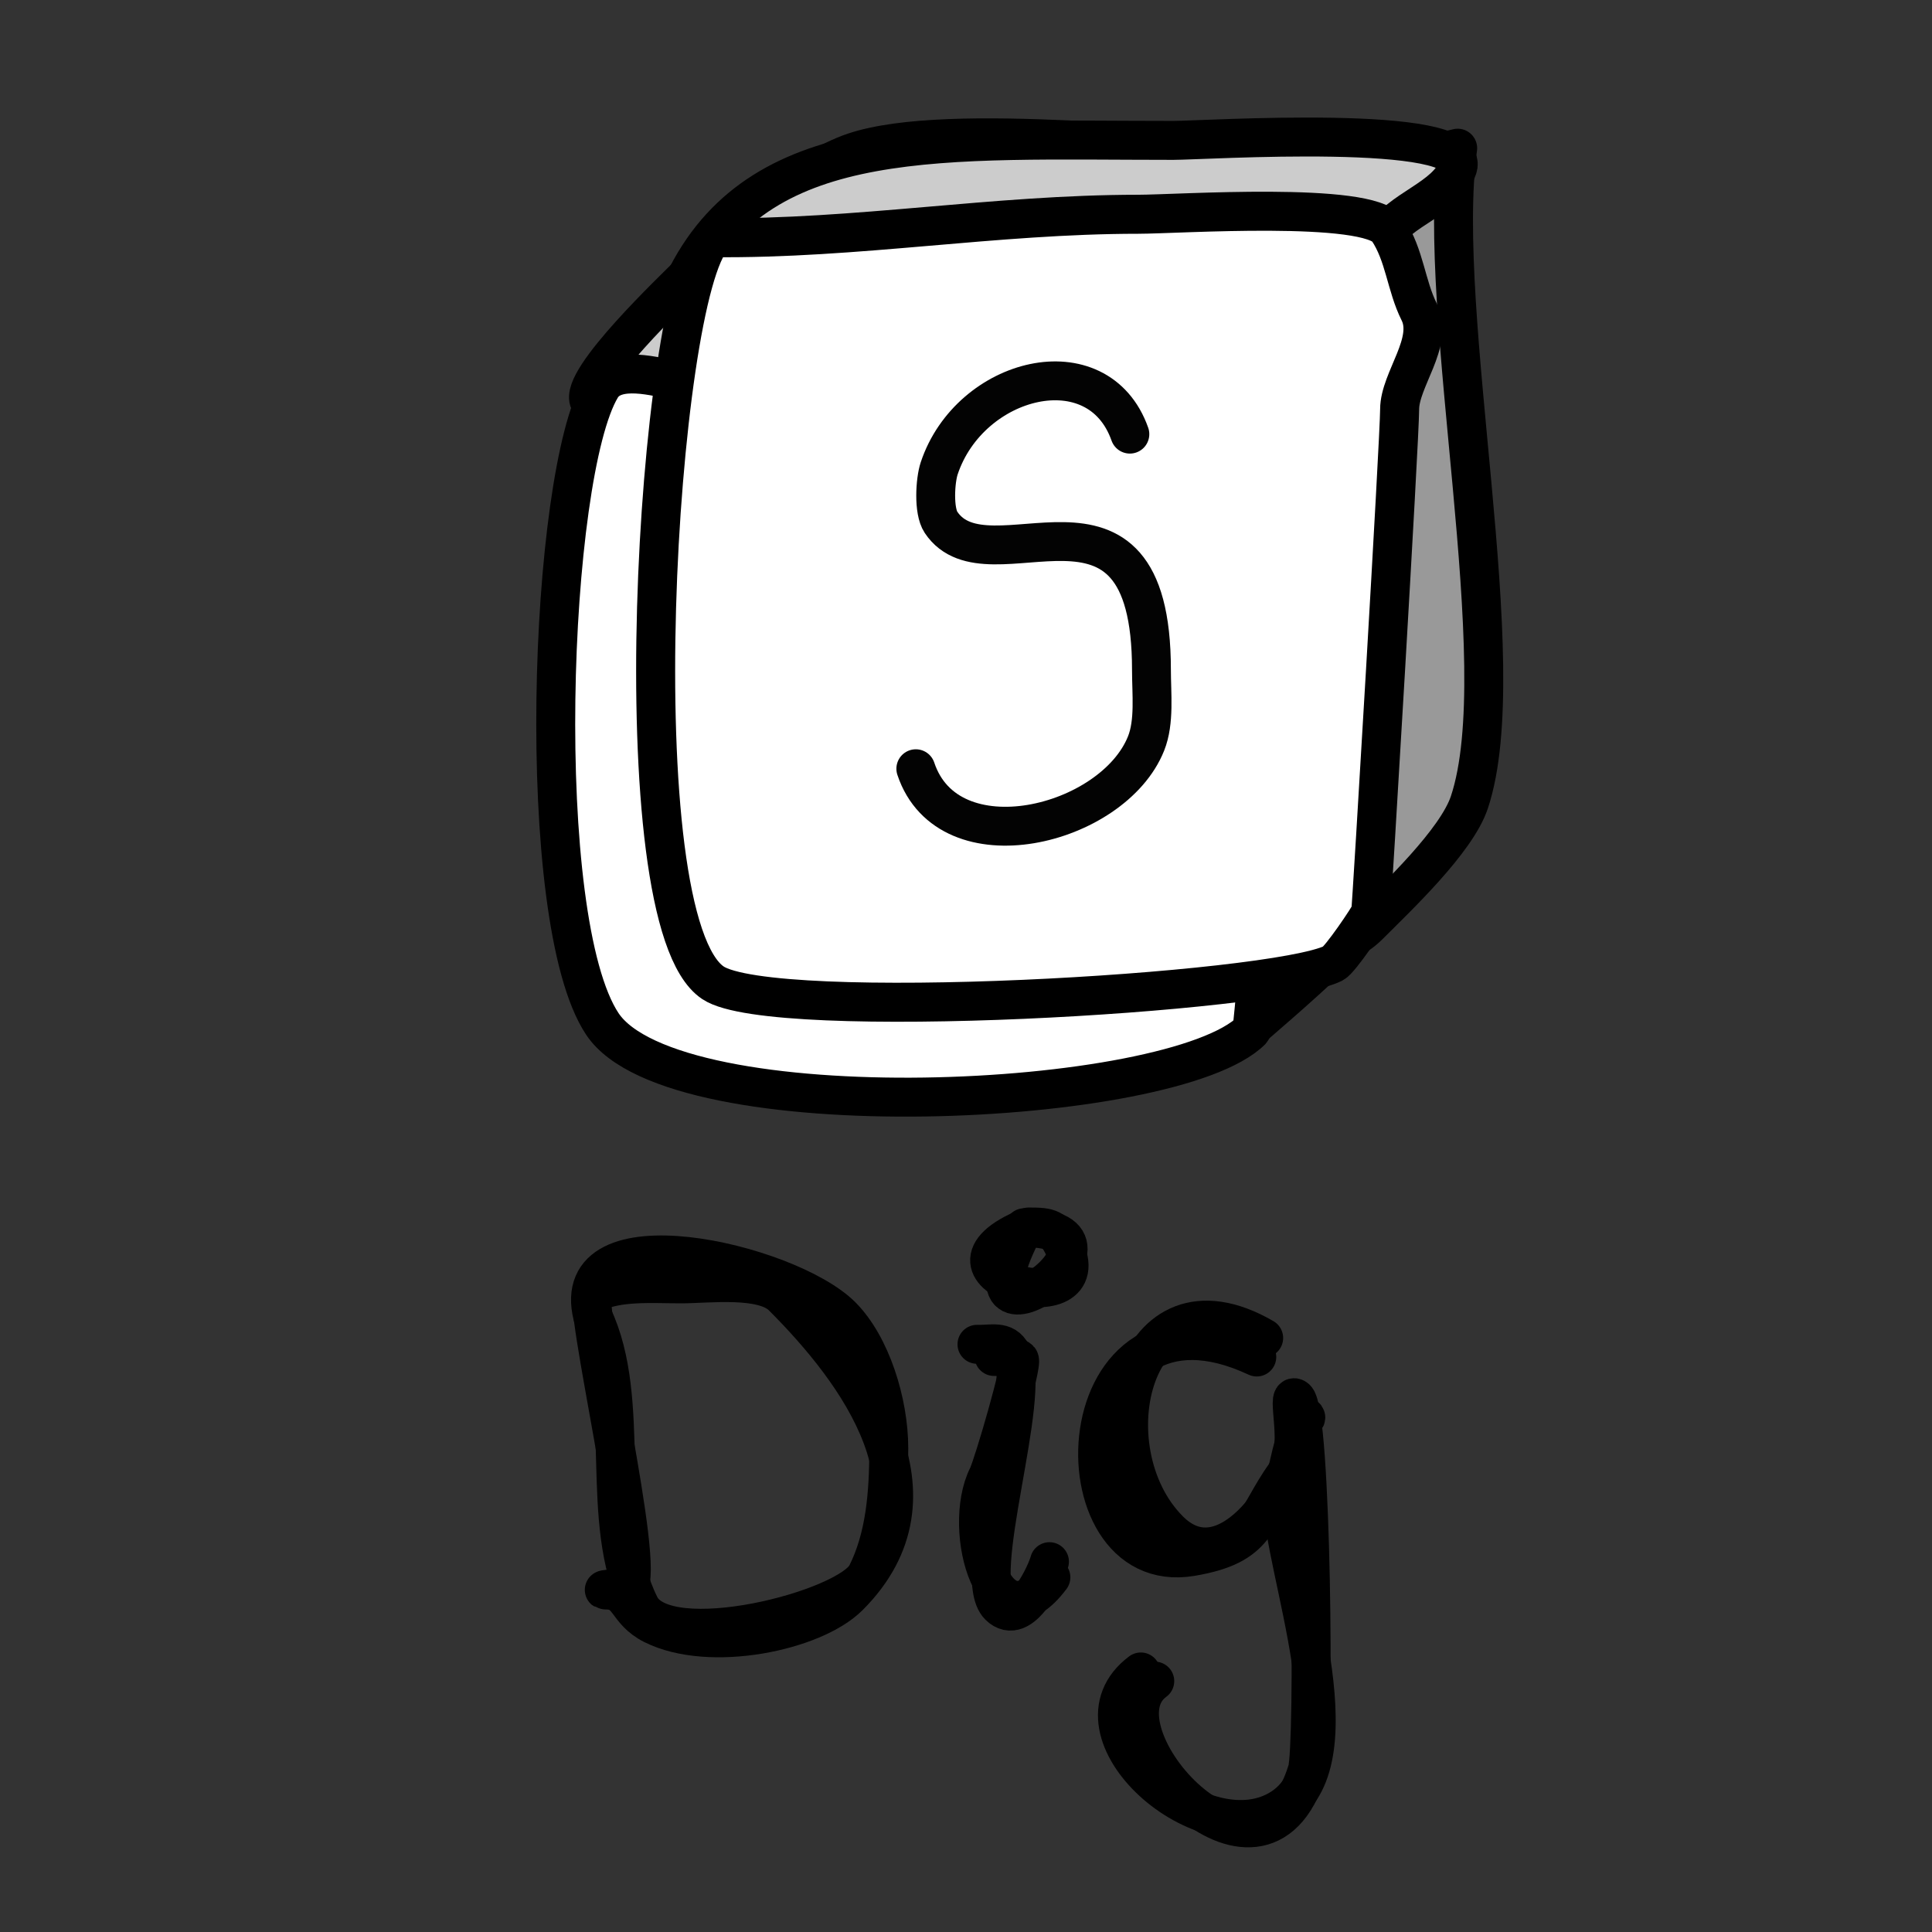 <?xml version="1.0" encoding="UTF-8" standalone="no"?>
<!-- Created with Inkscape (http://www.inkscape.org/) -->

<svg
   xmlns:dc="http://purl.org/dc/elements/1.1/"
   xmlns:cc="http://creativecommons.org/ns#"
   xmlns:rdf="http://www.w3.org/1999/02/22-rdf-syntax-ns#"
   xmlns:svg="http://www.w3.org/2000/svg"
   xmlns="http://www.w3.org/2000/svg"
   xmlns:sodipodi="http://sodipodi.sourceforge.net/DTD/sodipodi-0.dtd"
   xmlns:inkscape="http://www.inkscape.org/namespaces/inkscape"
   width="248"
   height="248"
   viewBox="0 0 65.617 65.617"
   version="1.1"
   id="svg8"
   inkscape:version="0.92.1 r15371"
   sodipodi:docname="dig-down-tutorial.svg">
  <rect x="0" y="0" width="65.617" height="65.617" fill="#333333" stroke="none"/>
  <defs
     id="defs2" />
  <sodipodi:namedview
     id="base"
     pagecolor="#ffffff"
     bordercolor="#666666"
     borderopacity="1.0"
     inkscape:pageopacity="0.0"
     inkscape:pageshadow="2"
     inkscape:zoom="1.527833941017051"
     inkscape:cx="48.01995654908896"
     inkscape:cy="85.47802195338731"
     inkscape:document-units="mm"
     inkscape:current-layer="layer2"
     showgrid="false"
     inkscape:snap-global="false"
     inkscape:window-width="1920"
     inkscape:window-height="1027"
     inkscape:window-x="-8"
     inkscape:window-y="-8"
     inkscape:window-maximized="1"
     fit-margin-top="0"
     fit-margin-left="0"
     fit-margin-right="0"
     fit-margin-bottom="0"
     units="px" />
  <g
     inkscape:label="Layer 1"
     inkscape:groupmode="layer"
     id="layer1"
     style="display:inline;opacity:1"
     transform="translate(-23.939,27.573)">
    <path
       style="opacity:1;vector-effect:none;fill:#cccccc;fill-opacity:1;stroke:#000000;stroke-width:2.5;stroke-linecap:round;stroke-linejoin:round;stroke-miterlimit:4;stroke-dasharray:none;stroke-dashoffset:0;stroke-opacity:1;paint-order:normal"
       d="m 154.75,45.52 c -1.68,-1.989 -1.369,-4.619 -3,-6.25 -0.585,-0.585 -4.828,0 -5.75,0 -6.96,0 -22.328,-2.057 -28.5,0 -3.351,1.117 -7.842,5.092 -10.5,7.75 -1.041,1.041 -7.19,6.87 -6.5,8.25 0.623,1.246 1.695,3.867 2.75,4.5 7.802,4.681 32.944,8.903 41.75,4.5 6.977,-3.489 8.207,-12.577 9.75,-18.75 z"
       id="path4507"
       inkscape:connector-curvature="0"
       transform="matrix(0.529,0,0,0.529,-9.21,-43.182)" />
    <path
       style="opacity:1;vector-effect:none;fill:#999999;fill-opacity:1;stroke:#000000;stroke-width:2.5;stroke-linecap:round;stroke-linejoin:round;stroke-miterlimit:4;stroke-dasharray:none;stroke-dashoffset:0;stroke-opacity:1;paint-order:normal"
       d="m 143,95.52 c 2.276,-2.003 10.325,-8.634 13,-14.25 1.727,-3.625 0,-13.291 0,-17.25 0,-2.939 0.077,-21.673 -2,-23.75 -0.537,-0.537 -4.554,7.804 -8.5,11.75 -0.997,0.997 -2.75,6.44 -2.75,7.5 0,1.357 1.464,3.929 1,6.25 -1.087,5.437 -2.25,11.436 -2.25,17 0,2.285 -1.461,12.75 1.5,12.75 z"
       id="path4503"
       inkscape:connector-curvature="0"
       transform="matrix(0.529,0,0,0.529,-9.21,-43.182)"
       sodipodi:nodetypes="csssssssc" />
    <path
       style="opacity:1;vector-effect:none;fill:#ffffff;fill-opacity:1;stroke:#000000;stroke-width:2.5;stroke-linecap:round;stroke-linejoin:round;stroke-miterlimit:4;stroke-dasharray:none;stroke-dashoffset:0;stroke-opacity:1;paint-order:normal"
       d="m 106.18,53.98 c 4.46,-1.394 9.905,-0.817 14.763,-0.817 3.426,0 12.631,-0.3 14.763,-0.817 7.905,-1.92 11.169,2.358 9.842,10.215 -0.206,1.221 -2.281,32.849 -2.53,33.098 -5.035,5.035 -37.065,6.512 -41.679,-0.409 -4.48,-6.719 -3.454,-35.257 -0.079,-40.862 0.891,-1.479 3.551,-0.693 4.921,-0.409 z"
       id="path4485"
       inkscape:connector-curvature="0"
       transform="matrix(0.529,0,0,0.529,-9.21,-43.182)"
       sodipodi:nodetypes="cssssssc" />
    <g
       id="g5194"
       transform="matrix(2,0,0,2,-11.617,-40.007)">
      <path
         transform="matrix(0.265,0,0,0.265,23.939,5.235)"
         inkscape:connector-curvature="0"
         id="path5176"
         d="m 16.99,105.392 c 1.19,-1.148 -2.975,-18.435 -2.225,-18.81 1.582,-0.791 3.694,-0.607 5.663,-0.607 1.7,0 5.202,-0.462 6.472,0.809 4.809,4.809 10.757,12.705 4.247,19.214 -2.268,2.268 -8.914,3.633 -12.54,1.82 -1.769,-0.884 -1.443,-2.225 -3.034,-2.225 -0.477,0 0.944,-0.135 1.416,-0.202 z"
         style="opacity:1;vector-effect:none;fill:none;fill-opacity:1;stroke:#000000;stroke-width:2.5;stroke-linecap:round;stroke-linejoin:round;stroke-miterlimit:4;stroke-dasharray:none;stroke-dashoffset:0;stroke-opacity:1;paint-order:normal" />
      <path
         transform="matrix(0.265,0,0,0.265,23.939,5.235)"
         inkscape:connector-curvature="0"
         id="path5184"
         d="m 40.451,90.628 c 0.406,0.024 1.297,-0.119 1.618,0.202 0.239,0.239 -1.67,6.779 -2.023,7.483 -1.711,3.421 0.504,11.194 4.045,6.472"
         style="opacity:1;vector-effect:none;fill:none;fill-opacity:1;stroke:#000000;stroke-width:2.5;stroke-linecap:round;stroke-linejoin:round;stroke-miterlimit:4;stroke-dasharray:none;stroke-dashoffset:0;stroke-opacity:1;paint-order:normal" />
      <path
         transform="matrix(0.265,0,0,0.265,23.939,5.235)"
         inkscape:connector-curvature="0"
         id="path5186"
         d="m 42.676,82.335 c -7.613,3.056 4.791,6.346 2.225,1.214 -0.563,-1.127 -0.869,-1.214 -2.225,-1.214 z"
         style="opacity:1;vector-effect:none;fill:none;fill-opacity:1;stroke:#000000;stroke-width:2.5;stroke-linecap:round;stroke-linejoin:round;stroke-miterlimit:4;stroke-dasharray:none;stroke-dashoffset:0;stroke-opacity:1;paint-order:normal" />
      <path
         transform="matrix(0.261,-0.044,0.044,0.261,19.48,8.083)"
         inkscape:connector-curvature="0"
         id="path5188"
         d="m 59.868,91.234 c -11.297,-7.793 -15.307,11.933 -6.27,11.933 4.383,0 4.311,-1.682 6.877,-4.247 1.408,-1.408 0.817,-5.251 1.416,-4.652 0.902,0.902 -2.518,22.227 -3.236,23.664 -4.557,9.113 -13.481,-4.889 -8.697,-7.281"
         style="opacity:1;vector-effect:none;fill:none;fill-opacity:1;stroke:#000000;stroke-width:2.5;stroke-linecap:round;stroke-linejoin:round;stroke-miterlimit:4;stroke-dasharray:none;stroke-dashoffset:0;stroke-opacity:1;paint-order:normal" />
    </g>
    <path
       style="display:inline;opacity:1;vector-effect:none;fill:none;fill-opacity:1;stroke:#000000;stroke-width:5;stroke-linecap:round;stroke-linejoin:round;stroke-miterlimit:4;stroke-dasharray:none;stroke-dashoffset:0;stroke-opacity:0.988;paint-order:normal"
       d="m 148.333,56.394 c 1.13,-6.617 -6.026,-4.406 -8.562,-6.942 -5.954,-5.954 -31.188,10.466 -22.909,18.744 0.819,0.819 1.462,2.814 2.777,3.471 10.239,5.12 33.365,3.303 28.695,21.984 -2.41,9.642 -25.357,14.445 -32.629,7.174"
       id="path5788"
       inkscape:connector-curvature="0"
       transform="matrix(0.265,0,0,0.265,20.453,-23.188)" />
  </g>
  <g
     inkscape:groupmode="layer"
     id="layer2"
     inkscape:label="2"
     style="display:inline;opacity:1"
     transform="translate(-23.939,27.573)">
    <path
       style="opacity:1;vector-effect:none;fill:#999999;fill-opacity:1;stroke:#000000;stroke-width:2.5;stroke-linecap:round;stroke-linejoin:round;stroke-miterlimit:4;stroke-dasharray:none;stroke-dashoffset:0;stroke-opacity:1;paint-order:normal"
       d="m 156.25,39.02 c -1.464,10.693 3.697,33.16 0.75,42 -0.827,2.481 -4.615,6.055 -6.439,7.879 -2.064,2.064 -4.298,1.236 -9.591,-0.528 -1.848,-0.616 -4.389,0.642 -4.97,-1.101 -3.555,-10.664 -5.034,-28.466 3.25,-36.75 1.877,-1.877 1.897,-5.423 4,-7 4.037,-3.028 7.686,-3.172 13,-4.5 z"
       id="path4539"
       inkscape:connector-curvature="0"
       transform="matrix(0.529,0,0,0.529,-9.21,-43.182)"
       sodipodi:nodetypes="cssssssc" />
    <path
       style="opacity:1;vector-effect:none;fill:#cccccc;fill-opacity:1;stroke:#000000;stroke-width:2.5;stroke-linecap:round;stroke-linejoin:round;stroke-miterlimit:4;stroke-dasharray:none;stroke-dashoffset:0;stroke-opacity:1;paint-order:normal"
       d="m 106.78,47.209 c 4.968,-9.583 16.427,-8.689 31.22,-8.689 1.974,0 19.207,-1.122 18.25,1.75 -0.661,1.984 -3.85,2.7 -4.75,4.5 -1.285,2.571 -4.106,8.428 -6.75,9.75 -11.404,-1.355 -28.131,-2.535 -37.97,-7.311 z"
       id="path4537"
       inkscape:connector-curvature="0"
       transform="matrix(0.529,0,0,0.529,-9.21,-43.182)"
       sodipodi:nodetypes="cssscc" />
    <g
       id="g4570"
       transform="matrix(2,0,0,2,-5.375,-47.204)">
      <path
         transform="scale(0.265)"
         inkscape:connector-curvature="0"
         id="path4535"
         d="m 101,52.27 c 9.201,0.097 18.026,-1.5 27.25,-1.5 2.492,0 14.768,-0.848 16,1 1.078,1.617 1.157,3.565 2,5.25 0.972,1.944 -1.25,4.345 -1.25,6.25 0,1.861 -1.798,32.064 -1.854,32.232 -0.095,0.285 -1.965,3.052 -2.396,3.268 -3.853,1.926 -35.902,3.815 -39.75,1.25 -6.069,-4.046 -3.577,-44.173 0,-47.75 z"
         style="opacity:1;vector-effect:none;fill:#ffffff;fill-opacity:1;stroke:#000000;stroke-width:2.5;stroke-linecap:round;stroke-linejoin:round;stroke-miterlimit:4;stroke-dasharray:none;stroke-dashoffset:0;stroke-opacity:1;paint-order:normal"
         sodipodi:nodetypes="csssssssc" />
      <path
         style="opacity:1;vector-effect:none;fill:none;fill-opacity:1;stroke:#000000;stroke-width:5;stroke-linecap:round;stroke-linejoin:round;stroke-miterlimit:4;stroke-dasharray:none;stroke-dashoffset:0;stroke-opacity:0.988;paint-order:normal"
         d="m 146.25,56.394 c -4.087,-11.558 -20.587,-7.429 -24.529,4.397 -0.521,1.563 -0.757,5.46 0.231,6.942 6.106,9.159 27.075,-8.868 27.075,18.975 0,3.089 0.426,6.688 -0.694,9.488 -4.266,10.665 -25.406,15.881 -29.62,3.24"
         id="path5786"
         inkscape:connector-curvature="0"
         transform="matrix(0.132,0,0,0.132,14.539,9.744)" />
    </g>
    <path
       style="opacity:1;vector-effect:none;fill:none;fill-opacity:1;stroke:#000000;stroke-width:2.5;stroke-linecap:round;stroke-linejoin:round;stroke-miterlimit:4;stroke-dasharray:none;stroke-dashoffset:0;stroke-opacity:1;paint-order:normal"
       d="m 37.215,88.201 c 2.619,5.526 0.291,13.123 3.034,18.608 1.64,3.279 13.42,0.262 14.562,-2.023 1.182,-2.363 1.416,-5.128 1.416,-8.09 0,-2.932 -1.136,-6.597 -3.034,-8.495 -3.437,-3.437 -17.667,-6.754 -15.978,0 z"
       id="path5200"
       inkscape:connector-curvature="0"
       transform="matrix(0.529,0,0,0.529,24.381,-29.537)" />
    <path
       style="opacity:1;vector-effect:none;fill:none;fill-opacity:1;stroke:#000000;stroke-width:2.5;stroke-linecap:round;stroke-linejoin:round;stroke-miterlimit:4;stroke-dasharray:none;stroke-dashoffset:0;stroke-opacity:1;paint-order:normal"
       d="m 61.89,90.021 c 0.91,0.029 1.778,-0.287 2.225,0.607 1.366,2.732 -2.691,14.299 -0.809,16.18 1.459,1.459 3.066,-2.151 3.236,-2.832"
       id="path5202"
       inkscape:connector-curvature="0"
       transform="matrix(0.529,0,0,0.529,24.381,-29.537)" />
    <path
       style="opacity:1;vector-effect:none;fill:none;fill-opacity:1;stroke:#000000;stroke-width:2.5;stroke-linecap:round;stroke-linejoin:round;stroke-miterlimit:4;stroke-dasharray:none;stroke-dashoffset:0;stroke-opacity:1;paint-order:normal"
       d="m 64.924,82.537 c -5.153,9.724 8.393,0 0,0 z"
       id="path5204"
       inkscape:connector-curvature="0"
       transform="matrix(0.529,0,0,0.529,24.381,-29.537)" />
    <path
       style="opacity:1;vector-effect:none;fill:none;fill-opacity:1;stroke:#000000;stroke-width:2.5;stroke-linecap:round;stroke-linejoin:round;stroke-miterlimit:4;stroke-dasharray:none;stroke-dashoffset:0;stroke-opacity:1;paint-order:normal"
       d="m 80.296,89.616 c -8.426,-4.898 -11.252,7.153 -6.068,12.338 3.791,3.791 8.293,-3.388 8.293,-6.472 0,-0.302 0.706,-0.809 0.405,-0.809 -0.384,0 -1.416,4.685 -1.416,5.259 0,4.414 4.861,16.581 -3e-14,19.821 -4.987,3.325 -14.228,-4.852 -9.102,-8.697"
       id="path5206"
       inkscape:connector-curvature="0"
       transform="matrix(0.529,0,0,0.529,24.381,-29.537)"
       sodipodi:nodetypes="csssssc" />
  </g>
</svg>
